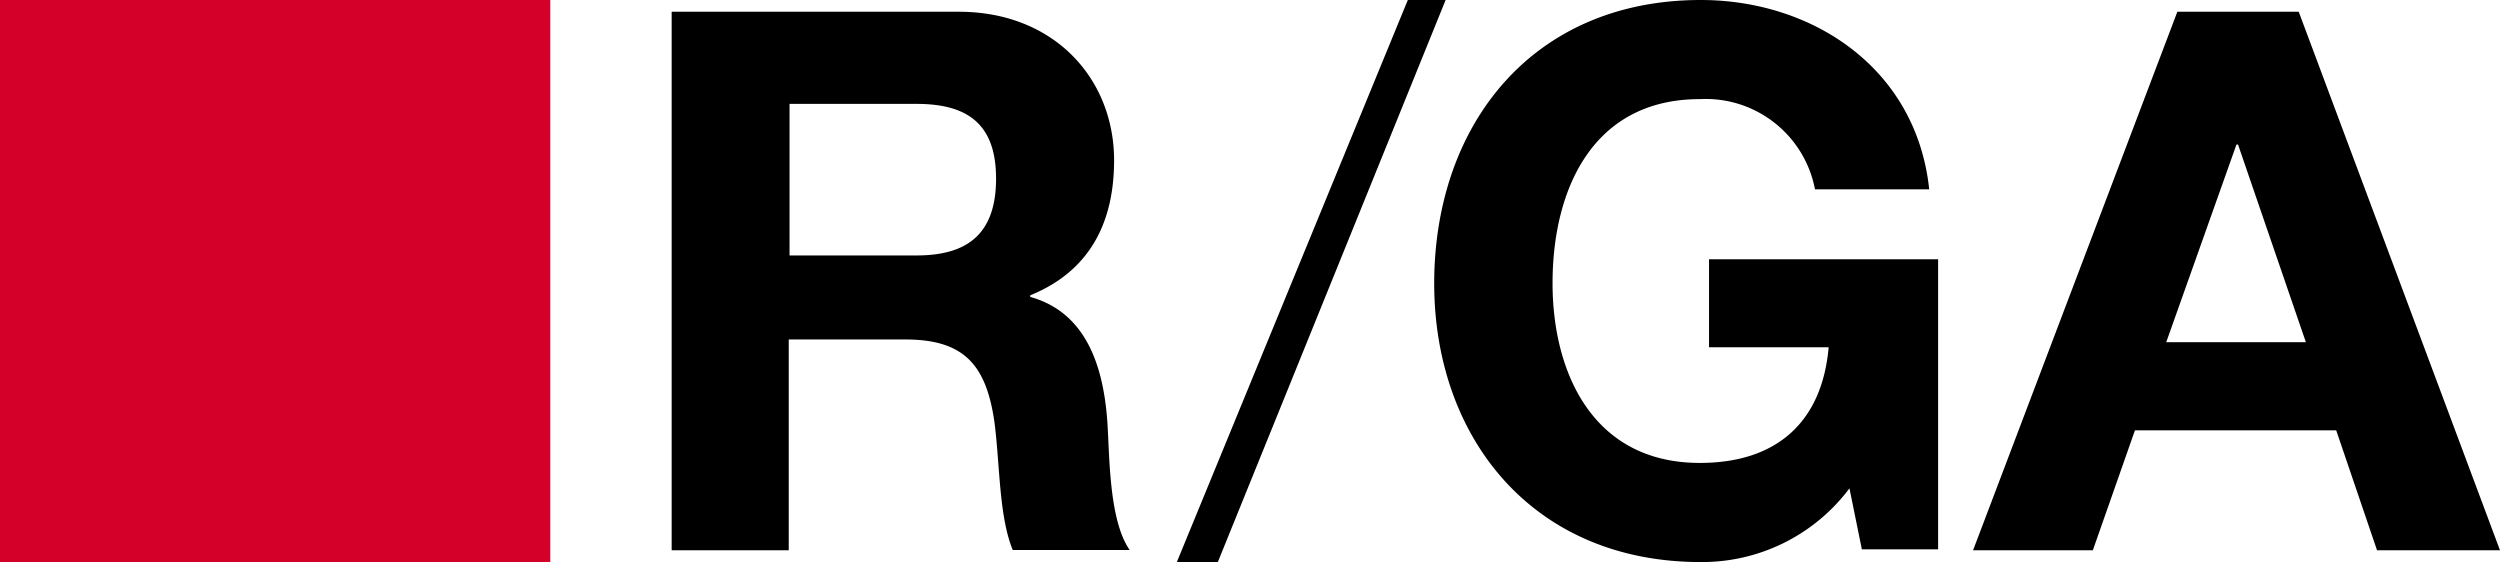 <svg viewBox="0 0 157.37 35.38" xmlns="http://www.w3.org/2000/svg"><path d="m140.78 9.1h.1l4.27 12.44h-8.79zm-3.72-8.36-12.86 33.9h7.54l2.65-7.55h12.67l2.57 7.55h7.74l-12.67-33.9zm-20.64 30a11.59 11.59 0 0 1 -9.37 4.64c-10.56 0-16.77-7.81-16.77-17.55.01-10.02 6.22-17.83 16.78-17.83 7 0 13.57 4.26 14.38 11.92h-7.19a7 7 0 0 0 -7.25-5.68c-6.74 0-9.27 5.68-9.27 11.59 0 5.63 2.54 11.31 9.27 11.31 4.87 0 7.7-2.6 8.11-7.28h-7.53v-5.54h14.42v18.26h-4.8zm-27.8-30.74-14.54 35.38h2.58l14.34-35.38zm-38.92 16.08h8c3.27 0 5-1.42 5-4.84s-1.78-4.7-5-4.7h-8v9.55zm-7.34-15.34h18c6 0 9.77 4.22 9.77 9.35 0 4-1.59 7-5.28 8.5v.1c3.6 1 4.63 4.51 4.86 7.93.14 2.14.1 6.13 1.4 8h-7.36c-.88-2.14-.8-5.41-1.16-8.11-.52-3.51-1.88-5.14-5.59-5.14h-7.35v13.27h-7.37v-33.9z"/><path d="m0 35.38h34.64v-35.38h-34.64z" fill="#d40029"/></svg>